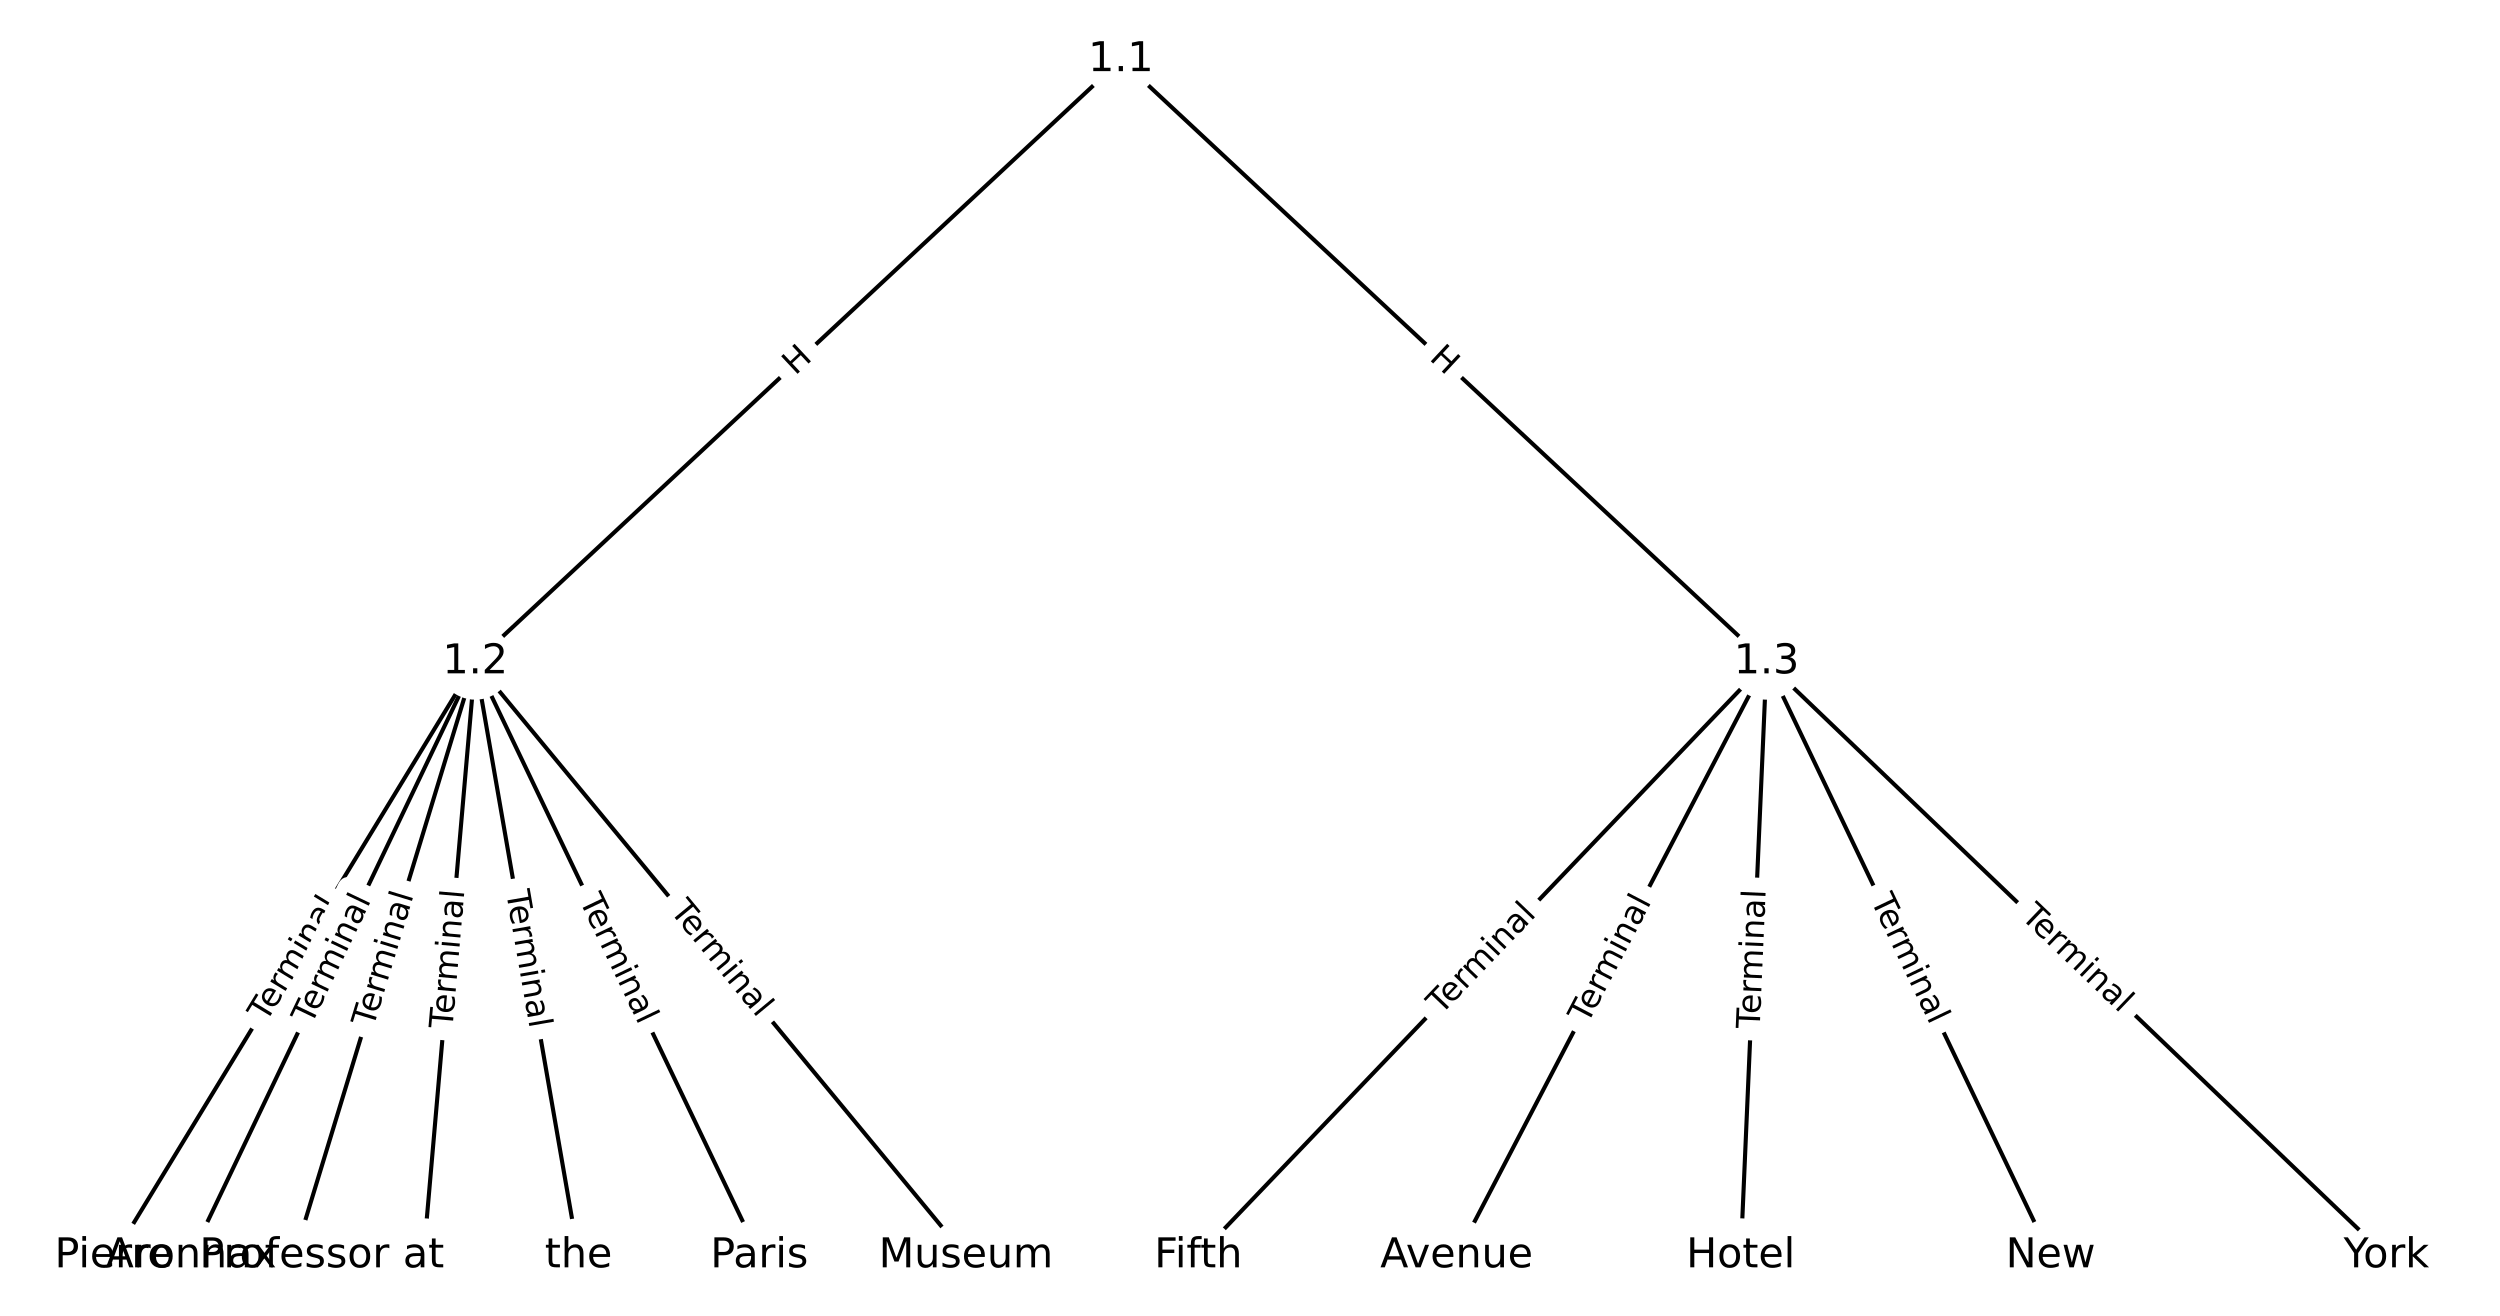 <?xml version="1.0" encoding="UTF-8"?>
<!DOCTYPE svg  PUBLIC '-//W3C//DTD SVG 1.1//EN'  'http://www.w3.org/Graphics/SVG/1.1/DTD/svg11.dtd'>
<svg width="608pt" height="320pt" version="1.1" viewBox="0 0 608 320" xmlns="http://www.w3.org/2000/svg" xmlns:xlink="http://www.w3.org/1999/xlink">
<defs>
<style type="text/css">*{stroke-linecap:butt;stroke-linejoin:round;}</style>
</defs>
<path d="m0 320h608v-320h-608z" fill="#fff"/>
<g fill="none" stroke="#000">
<path d="m272.6 14.545-157.02 146.46" clip-path="url(#a)"/>
<path d="m272.6 14.545 157.02 146.46" clip-path="url(#a)"/>
<path d="m115.57 161-87.934 144.45" clip-path="url(#a)"/>
<path d="m115.57 161-69.091 144.45" clip-path="url(#a)"/>
<path d="m115.57 161-43.967 144.45" clip-path="url(#a)"/>
<path d="m115.57 161-12.562 144.45" clip-path="url(#a)"/>
<path d="m115.57 161 25.124 144.45" clip-path="url(#a)"/>
<path d="m115.57 161 69.091 144.45" clip-path="url(#a)"/>
<path d="m115.57 161 119.34 144.45" clip-path="url(#a)"/>
<path d="m429.62 161-138.18 144.45" clip-path="url(#a)"/>
<path d="m429.62 161-75.372 144.45" clip-path="url(#a)"/>
<path d="m429.62 161-6.281 144.45" clip-path="url(#a)"/>
<path d="m429.62 161 69.091 144.45" clip-path="url(#a)"/>
<path d="m429.62 161 150.74 144.45" clip-path="url(#a)"/>
</g>
<path d="m196.16 94.413 4.4-4.104q1.755-1.637 0.118-3.392l-5.281-5.662q-1.637-1.755-3.392-0.118l-4.4 4.104q-1.755 1.637-0.118 3.392l5.281 5.662q1.637 1.755 3.392 0.118z" clip-path="url(#a)" fill="#fff" stroke="#fff"/>
<g clip-path="url(#a)">
<defs>
<path id="p" d="m9.812 72.906h9.859v-29.891h35.844v29.891h9.859v-72.906h-9.859v34.719h-35.844v-34.719h-9.859z"/>
</defs>
<g transform="translate(193.39 91.441) rotate(-43.006) scale(.08 -.08)">
<use xlink:href="#p"/>
</g>
</g>
<path d="m344.63 90.309 4.4 4.104q1.755 1.637 3.392-0.118l5.281-5.662q1.637-1.755-0.118-3.392l-4.4-4.104q-1.755-1.637-3.392 0.118l-5.281 5.662q-1.637 1.755 0.118 3.392z" clip-path="url(#a)" fill="#fff" stroke="#fff"/>
<g clip-path="url(#a)">
<g transform="translate(347.4 87.338) rotate(43.006) scale(.08 -.08)">
<use xlink:href="#p"/>
</g>
</g>
<path d="m68.17 250.93 17.579-28.878q1.248-2.05-0.802-3.298l-6.614-4.026q-2.05-1.248-3.298 0.802l-17.579 28.878q-1.248 2.05 0.802 3.298l6.614 4.026q2.05 1.248 3.298-0.802z" clip-path="url(#a)" fill="#fff" stroke="#fff"/>
<g clip-path="url(#a)">
<defs>
<path id="j" d="m-0.297 72.906h61.672v-8.312h-25.875v-64.594h-9.906v64.594h-25.891z"/>
<path id="b" d="m56.203 29.594v-4.391h-41.312q0.594-9.281 5.594-14.141t13.938-4.859q5.172 0 10.031 1.266t9.656 3.812v-8.5q-4.844-2.047-9.922-3.125t-10.297-1.078q-13.094 0-20.734 7.609-7.641 7.625-7.641 20.625 0 13.422 7.25 21.297 7.25 7.891 19.562 7.891 11.031 0 17.453-7.109 6.422-7.094 6.422-19.297zm-8.984 2.641q-0.094 7.359-4.125 11.75-4.031 4.406-10.672 4.406-7.516 0-12.031-4.25t-5.203-11.969z"/>
<path id="c" d="m41.109 46.297q-1.516 0.875-3.297 1.281-1.781 0.422-3.922 0.422-7.625 0-11.703-4.953t-4.078-14.234v-28.812h-9.031v54.688h9.031v-8.5q2.844 4.984 7.375 7.391 4.547 2.422 11.047 2.422 0.922 0 2.047-0.125 1.125-0.109 2.484-0.359z"/>
<path id="h" d="m52 44.188q3.375 6.062 8.062 8.938t11.031 2.875q8.547 0 13.188-5.984 4.641-5.969 4.641-17v-33.016h-9.031v32.719q0 7.859-2.797 11.656-2.781 3.812-8.484 3.812-6.984 0-11.047-4.641-4.047-4.625-4.047-12.641v-30.906h-9.031v32.719q0 7.906-2.781 11.688t-8.594 3.781q-6.891 0-10.953-4.656-4.047-4.656-4.047-12.625v-30.906h-9.031v54.688h9.031v-8.5q3.078 5.031 7.375 7.422t10.203 2.391q5.969 0 10.141-3.031 4.172-3.016 6.172-8.781z"/>
<path id="f" d="m9.422 54.688h8.984v-54.688h-8.984zm0 21.297h8.984v-11.391h-8.984z"/>
<path id="e" d="m54.891 33.016v-33.016h-8.984v32.719q0 7.766-3.031 11.609-3.031 3.859-9.078 3.859-7.281 0-11.484-4.641-4.203-4.625-4.203-12.641v-30.906h-9.031v54.688h9.031v-8.5q3.234 4.938 7.594 7.375 4.375 2.438 10.094 2.438 9.422 0 14.25-5.828 4.844-5.828 4.844-17.156z"/>
<path id="d" d="m34.281 27.484q-10.891 0-15.094-2.484t-4.203-8.5q0-4.781 3.156-7.594 3.156-2.797 8.562-2.797 7.484 0 12 5.297t4.516 14.078v2zm17.922 3.719v-31.203h-8.984v8.297q-3.078-4.969-7.672-7.344t-11.234-2.375q-8.391 0-13.359 4.719-4.953 4.719-4.953 12.625 0 9.219 6.172 13.906 6.188 4.688 18.438 4.688h12.609v0.891q0 6.203-4.078 9.594t-11.453 3.391q-4.688 0-9.141-1.125-4.438-1.125-8.531-3.375v8.312q4.922 1.906 9.562 2.844 4.641 0.953 9.031 0.953 11.875 0 17.734-6.156 5.859-6.141 5.859-18.641z"/>
<path id="i" d="m9.422 75.984h8.984v-75.984h-8.984z"/>
</defs>
<g transform="translate(64.699 248.82) rotate(-58.669) scale(.08 -.08)">
<use xlink:href="#j"/>
<use x="44.084" xlink:href="#b"/>
<use x="105.607" xlink:href="#c"/>
<use x="144.971" xlink:href="#h"/>
<use x="242.383" xlink:href="#f"/>
<use x="270.166" xlink:href="#e"/>
<use x="333.545" xlink:href="#d"/>
<use x="394.824" xlink:href="#i"/>
</g>
</g>
<path d="m79.388 251.18 14.588-30.498q1.036-2.165-1.129-3.201l-6.985-3.341q-2.165-1.036-3.201 1.129l-14.588 30.498q-1.036 2.165 1.129 3.201l6.985 3.341q2.165 1.036 3.201-1.129z" clip-path="url(#a)" fill="#fff" stroke="#fff"/>
<g clip-path="url(#a)">
<g transform="translate(75.722 249.43) rotate(-64.438) scale(.08 -.08)">
<use xlink:href="#j"/>
<use x="44.084" xlink:href="#b"/>
<use x="105.607" xlink:href="#c"/>
<use x="144.971" xlink:href="#h"/>
<use x="242.383" xlink:href="#f"/>
<use x="270.166" xlink:href="#e"/>
<use x="333.545" xlink:href="#d"/>
<use x="394.824" xlink:href="#i"/>
</g>
</g>
<path d="m94.664 251.23 9.844-32.343q0.699-2.296-1.597-2.995l-7.407-2.255q-2.296-0.699-2.995 1.597l-9.844 32.343q-0.699 2.296 1.597 2.995l7.407 2.255q2.296 0.699 2.995-1.597z" clip-path="url(#a)" fill="#fff" stroke="#fff"/>
<g clip-path="url(#a)">
<g transform="translate(90.776 250.04) rotate(-73.071) scale(.08 -.08)">
<use xlink:href="#j"/>
<use x="44.084" xlink:href="#b"/>
<use x="105.607" xlink:href="#c"/>
<use x="144.971" xlink:href="#h"/>
<use x="242.383" xlink:href="#f"/>
<use x="270.166" xlink:href="#e"/>
<use x="333.545" xlink:href="#d"/>
<use x="394.824" xlink:href="#i"/>
</g>
</g>
<path d="m114.07 250.61 2.929-33.68q0.208-2.391-2.183-2.599l-7.713-0.671q-2.391-0.208-2.599 2.183l-2.929 33.68q-0.208 2.391 2.183 2.599l7.713 0.671q2.391 0.208 2.599-2.183z" clip-path="url(#a)" fill="#fff" stroke="#fff"/>
<g clip-path="url(#a)">
<g transform="translate(110.02 250.26) rotate(-85.03) scale(.08 -.08)">
<use xlink:href="#j"/>
<use x="44.084" xlink:href="#b"/>
<use x="105.607" xlink:href="#c"/>
<use x="144.971" xlink:href="#h"/>
<use x="242.383" xlink:href="#f"/>
<use x="270.166" xlink:href="#e"/>
<use x="333.545" xlink:href="#d"/>
<use x="394.824" xlink:href="#i"/>
</g>
</g>
<path d="m119.06 217.65 5.793 33.307q0.411 2.365 2.776 1.953l7.628-1.327q2.365-0.411 1.953-2.776l-5.793-33.307q-0.411-2.365-2.776-1.953l-7.628 1.327q-2.365 0.411-1.953 2.776z" clip-path="url(#a)" fill="#fff" stroke="#fff"/>
<g clip-path="url(#a)">
<g transform="translate(123.06 216.95) rotate(80.133) scale(.08 -.08)">
<use xlink:href="#j"/>
<use x="44.084" xlink:href="#b"/>
<use x="105.607" xlink:href="#c"/>
<use x="144.971" xlink:href="#h"/>
<use x="242.383" xlink:href="#f"/>
<use x="270.166" xlink:href="#e"/>
<use x="333.545" xlink:href="#d"/>
<use x="394.824" xlink:href="#i"/>
</g>
</g>
<path d="m137.16 220.69 14.588 30.498q1.036 2.165 3.201 1.129l6.985-3.341q2.165-1.036 1.129-3.201l-14.588-30.498q-1.036-2.165-3.201-1.129l-6.985 3.341q-2.165 1.036-1.129 3.201z" clip-path="url(#a)" fill="#fff" stroke="#fff"/>
<g clip-path="url(#a)">
<g transform="translate(140.83 218.93) rotate(64.438) scale(.08 -.08)">
<use xlink:href="#j"/>
<use x="44.084" xlink:href="#b"/>
<use x="105.607" xlink:href="#c"/>
<use x="144.971" xlink:href="#h"/>
<use x="242.383" xlink:href="#f"/>
<use x="270.166" xlink:href="#e"/>
<use x="333.545" xlink:href="#d"/>
<use x="394.824" xlink:href="#i"/>
</g>
</g>
<path d="m159.64 224.19 21.533 26.063q1.529 1.85 3.379 0.322l5.969-4.931q1.85-1.529 0.322-3.379l-21.533-26.063q-1.529-1.85-3.379-0.322l-5.969 4.931q-1.85 1.529-0.322 3.379z" clip-path="url(#a)" fill="#fff" stroke="#fff"/>
<g clip-path="url(#a)">
<g transform="translate(162.77 221.6) rotate(50.438) scale(.08 -.08)">
<use xlink:href="#j"/>
<use x="44.084" xlink:href="#b"/>
<use x="105.607" xlink:href="#c"/>
<use x="144.971" xlink:href="#h"/>
<use x="242.383" xlink:href="#f"/>
<use x="270.166" xlink:href="#e"/>
<use x="333.545" xlink:href="#d"/>
<use x="394.824" xlink:href="#i"/>
</g>
</g>
<path d="m353.38 249.78 23.37-24.43q1.659-1.734-0.075-3.393l-5.595-5.352q-1.734-1.659-3.393 0.075l-23.37 24.43q-1.659 1.734 0.075 3.393l5.595 5.352q1.734 1.659 3.393-0.075z" clip-path="url(#a)" fill="#fff" stroke="#fff"/>
<g clip-path="url(#a)">
<g transform="translate(350.44 246.97) rotate(-46.27) scale(.08 -.08)">
<use xlink:href="#j"/>
<use x="44.084" xlink:href="#b"/>
<use x="105.607" xlink:href="#c"/>
<use x="144.971" xlink:href="#h"/>
<use x="242.383" xlink:href="#f"/>
<use x="270.166" xlink:href="#e"/>
<use x="333.545" xlink:href="#d"/>
<use x="394.824" xlink:href="#i"/>
</g>
</g>
<path d="m389.67 251.12 15.639-29.973q1.11-2.128-1.018-3.238l-6.864-3.582q-2.128-1.11-3.238 1.018l-15.639 29.973q-1.11 2.128 1.018 3.238l6.864 3.582q2.128 1.11 3.238-1.018z" clip-path="url(#a)" fill="#fff" stroke="#fff"/>
<g clip-path="url(#a)">
<g transform="translate(386.07 249.24) rotate(-62.445) scale(.08 -.08)">
<use xlink:href="#j"/>
<use x="44.084" xlink:href="#b"/>
<use x="105.607" xlink:href="#c"/>
<use x="144.971" xlink:href="#h"/>
<use x="242.383" xlink:href="#f"/>
<use x="270.166" xlink:href="#e"/>
<use x="333.545" xlink:href="#d"/>
<use x="394.824" xlink:href="#i"/>
</g>
</g>
<path d="m432.01 250.39 1.469-33.776q0.104-2.398-2.293-2.502l-7.735-0.336q-2.398-0.104-2.502 2.293l-1.469 33.776q-0.104 2.398 2.293 2.502l7.735 0.336q2.398 0.104 2.502-2.293z" clip-path="url(#a)" fill="#fff" stroke="#fff"/>
<g clip-path="url(#a)">
<g transform="translate(427.95 250.21) rotate(-87.51) scale(.08 -.08)">
<use xlink:href="#j"/>
<use x="44.084" xlink:href="#b"/>
<use x="105.607" xlink:href="#c"/>
<use x="144.971" xlink:href="#h"/>
<use x="242.383" xlink:href="#f"/>
<use x="270.166" xlink:href="#e"/>
<use x="333.545" xlink:href="#d"/>
<use x="394.824" xlink:href="#i"/>
</g>
</g>
<path d="m451.21 220.69 14.587 30.498q1.036 2.165 3.201 1.129l6.985-3.341q2.165-1.036 1.129-3.201l-14.587-30.498q-1.036-2.165-3.201-1.129l-6.985 3.341q-2.165 1.036-1.129 3.201z" clip-path="url(#a)" fill="#fff" stroke="#fff"/>
<g clip-path="url(#a)">
<g transform="translate(454.88 218.93) rotate(64.438) scale(.08 -.08)">
<use xlink:href="#j"/>
<use x="44.084" xlink:href="#b"/>
<use x="105.607" xlink:href="#c"/>
<use x="144.971" xlink:href="#h"/>
<use x="242.383" xlink:href="#f"/>
<use x="270.166" xlink:href="#e"/>
<use x="333.545" xlink:href="#d"/>
<use x="394.824" xlink:href="#i"/>
</g>
</g>
<path d="m488.45 226.06 24.41 23.39q1.733 1.661 3.393-0.072l5.357-5.59q1.661-1.733-0.072-3.393l-24.41-23.39q-1.733-1.661-3.393 0.072l-5.357 5.59q-1.661 1.733 0.072 3.393z" clip-path="url(#a)" fill="#fff" stroke="#fff"/>
<g clip-path="url(#a)">
<g transform="translate(491.26 223.13) rotate(43.779) scale(.08 -.08)">
<use xlink:href="#j"/>
<use x="44.084" xlink:href="#b"/>
<use x="105.607" xlink:href="#c"/>
<use x="144.971" xlink:href="#h"/>
<use x="242.383" xlink:href="#f"/>
<use x="270.166" xlink:href="#e"/>
<use x="333.545" xlink:href="#d"/>
<use x="394.824" xlink:href="#i"/>
</g>
</g>
<defs>
<path id="g" d="m0 8.66c2.297 0 4.5-0.912 6.124-2.537 1.624-1.624 2.537-3.827 2.537-6.124s-0.912-4.5-2.537-6.124c-1.624-1.624-3.827-2.537-6.124-2.537s-4.5 0.912-6.124 2.537c-1.624 1.624-2.537 3.827-2.537 6.124s0.912 4.5 2.537 6.124c1.624 1.624 3.827 2.537 6.124 2.537z"/>
</defs>
<g clip-path="url(#a)">
<use x="27.636" y="305.455" fill="#ffffff" stroke="#ffffff" xlink:href="#g"/>
</g>
<g clip-path="url(#a)">
<use x="46.479" y="305.455" fill="#ffffff" stroke="#ffffff" xlink:href="#g"/>
</g>
<g clip-path="url(#a)">
<use x="71.603" y="305.455" fill="#ffffff" stroke="#ffffff" xlink:href="#g"/>
</g>
<g clip-path="url(#a)">
<use x="103.008" y="305.455" fill="#ffffff" stroke="#ffffff" xlink:href="#g"/>
</g>
<g clip-path="url(#a)">
<use x="140.694" y="305.455" fill="#ffffff" stroke="#ffffff" xlink:href="#g"/>
</g>
<g clip-path="url(#a)">
<use x="184.661" y="305.455" fill="#ffffff" stroke="#ffffff" xlink:href="#g"/>
</g>
<g clip-path="url(#a)">
<use x="234.909" y="305.455" fill="#ffffff" stroke="#ffffff" xlink:href="#g"/>
</g>
<g clip-path="url(#a)">
<use x="291.438" y="305.455" fill="#ffffff" stroke="#ffffff" xlink:href="#g"/>
</g>
<g clip-path="url(#a)">
<use x="354.248" y="305.455" fill="#ffffff" stroke="#ffffff" xlink:href="#g"/>
</g>
<g clip-path="url(#a)">
<use x="423.339" y="305.455" fill="#ffffff" stroke="#ffffff" xlink:href="#g"/>
</g>
<g clip-path="url(#a)">
<use x="498.711" y="305.455" fill="#ffffff" stroke="#ffffff" xlink:href="#g"/>
</g>
<g clip-path="url(#a)">
<use x="580.364" y="305.455" fill="#ffffff" stroke="#ffffff" xlink:href="#g"/>
</g>
<g clip-path="url(#a)">
<use x="272.595" y="14.545" fill="#ffffff" stroke="#ffffff" xlink:href="#g"/>
</g>
<g clip-path="url(#a)">
<use x="115.57" y="161.005" fill="#ffffff" stroke="#ffffff" xlink:href="#g"/>
</g>
<g clip-path="url(#a)">
<use x="429.62" y="161.005" fill="#ffffff" stroke="#ffffff" xlink:href="#g"/>
</g>
<g clip-path="url(#a)">
<defs>
<path id="o" d="m19.672 64.797v-27.391h12.406q6.891 0 10.641 3.562 3.766 3.562 3.766 10.156 0 6.547-3.766 10.109-3.75 3.562-10.641 3.562zm-9.859 8.109h22.266q12.266 0 18.531-5.547 6.281-5.547 6.281-16.234 0-10.797-6.281-16.312-6.266-5.516-18.531-5.516h-12.406v-29.297h-9.859z"/>
</defs>
<g transform="translate(13.281 308.21) scale(.1 -.1)">
<use xlink:href="#o"/>
<use x="58.053" xlink:href="#f"/>
<use x="85.836" xlink:href="#b"/>
<use x="147.359" xlink:href="#c"/>
<use x="186.723" xlink:href="#c"/>
<use x="225.586" xlink:href="#b"/>
</g>
</g>
<g clip-path="url(#a)">
<defs>
<path id="s" d="m34.188 63.188-13.391-36.281h26.812zm-5.578 9.719h11.188l27.781-72.906h-10.25l-6.641 18.703h-32.859l-6.641-18.703h-10.406z"/>
<path id="k" d="m30.609 48.391q-7.219 0-11.422-5.641t-4.203-15.453 4.172-15.453q4.188-5.641 11.453-5.641 7.188 0 11.375 5.656 4.203 5.672 4.203 15.438 0 9.719-4.203 15.406-4.188 5.688-11.375 5.688zm0 7.609q11.719 0 18.406-7.625 6.703-7.609 6.703-21.078 0-13.422-6.703-21.078-6.688-7.641-18.406-7.641-11.766 0-18.438 7.641-6.656 7.656-6.656 21.078 0 13.469 6.656 21.078 6.672 7.625 18.438 7.625z"/>
<path id="ab" d="m54.891 54.688-19.781-26.609 20.797-28.078h-10.594l-15.922 21.484-15.906-21.484h-10.609l21.25 28.609-19.438 26.078h10.594l14.5-19.484 14.5 19.484z"/>
</defs>
<g transform="translate(25.696 308.21) scale(.1 -.1)">
<use xlink:href="#s"/>
<use x="68.408" xlink:href="#c"/>
<use x="107.271" xlink:href="#k"/>
<use x="168.453" xlink:href="#e"/>
<use x="231.832" xlink:href="#e"/>
<use x="295.211" xlink:href="#d"/>
<use x="356.49" xlink:href="#ab"/>
</g>
</g>
<g clip-path="url(#a)">
<defs>
<path id="u" d="m37.109 75.984v-7.484h-8.594q-4.828 0-6.719-1.953-1.875-1.953-1.875-7.031v-4.828h14.797v-6.984h-14.797v-47.703h-9.031v47.703h-8.594v6.984h8.594v3.812q0 9.125 4.25 13.297 4.25 4.188 13.469 4.188z"/>
<path id="n" d="m44.281 53.078v-8.5q-3.797 1.953-7.906 2.922-4.094 0.984-8.5 0.984-6.688 0-10.031-2.047t-3.344-6.156q0-3.125 2.391-4.906t9.625-3.391l3.078-0.688q9.562-2.047 13.594-5.781t4.031-10.422q0-7.625-6.031-12.078-6.031-4.438-16.578-4.438-4.391 0-9.156 0.859t-10.031 2.562v9.281q4.984-2.594 9.812-3.891 4.828-1.281 9.578-1.281 6.344 0 9.75 2.172 3.422 2.172 3.422 6.125 0 3.656-2.469 5.609-2.453 1.953-10.812 3.766l-3.125 0.734q-8.344 1.75-12.062 5.391-3.703 3.641-3.703 9.984 0 7.719 5.469 11.906 5.469 4.203 15.531 4.203 4.969 0 9.359-0.734 4.406-0.719 8.109-2.188z"/>
</defs>
<g transform="translate(48.513 308.21) scale(.1 -.1)">
<use xlink:href="#o"/>
<use x="58.553" xlink:href="#c"/>
<use x="97.416" xlink:href="#k"/>
<use x="158.598" xlink:href="#u"/>
<use x="193.803" xlink:href="#b"/>
<use x="255.326" xlink:href="#n"/>
<use x="307.426" xlink:href="#n"/>
<use x="359.525" xlink:href="#k"/>
<use x="420.707" xlink:href="#c"/>
</g>
</g>
<g clip-path="url(#a)">
<defs>
<path id="m" d="m18.312 70.219v-15.531h18.5v-6.984h-18.5v-29.688q0-6.688 1.828-8.594t7.453-1.906h9.219v-7.516h-9.219q-10.406 0-14.359 3.875-3.953 3.891-3.953 14.141v29.688h-6.594v6.984h6.594v15.531z"/>
</defs>
<g transform="translate(97.984 308.21) scale(.1 -.1)">
<use xlink:href="#d"/>
<use x="61.279" xlink:href="#m"/>
</g>
</g>
<g clip-path="url(#a)">
<defs>
<path id="t" d="m54.891 33.016v-33.016h-8.984v32.719q0 7.766-3.031 11.609-3.031 3.859-9.078 3.859-7.281 0-11.484-4.641-4.203-4.625-4.203-12.641v-30.906h-9.031v75.984h9.031v-29.797q3.234 4.938 7.594 7.375 4.375 2.438 10.094 2.438 9.422 0 14.25-5.828 4.844-5.828 4.844-17.156z"/>
</defs>
<g transform="translate(132.49 308.21) scale(.1 -.1)">
<use xlink:href="#m"/>
<use x="39.209" xlink:href="#t"/>
<use x="102.588" xlink:href="#b"/>
</g>
</g>
<g clip-path="url(#a)">
<g transform="translate(172.76 308.21) scale(.1 -.1)">
<use xlink:href="#o"/>
<use x="55.803" xlink:href="#d"/>
<use x="117.082" xlink:href="#c"/>
<use x="158.195" xlink:href="#f"/>
<use x="185.979" xlink:href="#n"/>
</g>
</g>
<g clip-path="url(#a)">
<defs>
<path id="x" d="m9.812 72.906h14.703l18.594-49.609 18.703 49.609h14.703v-72.906h-9.625v64.016l-18.797-50h-9.906l-18.797 50v-64.016h-9.578z"/>
<path id="r" d="m8.5 21.578v33.109h8.984v-32.766q0-7.766 3.016-11.656 3.031-3.875 9.094-3.875 7.266 0 11.484 4.641 4.234 4.641 4.234 12.656v31h8.984v-54.688h-8.984v8.406q-3.266-4.984-7.594-7.406-4.312-2.422-10.031-2.422-9.422 0-14.312 5.859-4.875 5.859-4.875 17.141z"/>
</defs>
<g transform="translate(213.71 308.21) scale(.1 -.1)">
<use xlink:href="#x"/>
<use x="86.279" xlink:href="#r"/>
<use x="149.658" xlink:href="#n"/>
<use x="201.758" xlink:href="#b"/>
<use x="263.281" xlink:href="#r"/>
<use x="326.66" xlink:href="#h"/>
</g>
</g>
<g clip-path="url(#a)">
<defs>
<path id="y" d="m9.812 72.906h41.891v-8.312h-32.031v-21.484h28.906v-8.297h-28.906v-34.812h-9.859z"/>
</defs>
<g transform="translate(280.73 308.21) scale(.1 -.1)">
<use xlink:href="#y"/>
<use x="50.27" xlink:href="#f"/>
<use x="78.053" xlink:href="#u"/>
<use x="111.508" xlink:href="#m"/>
<use x="150.717" xlink:href="#t"/>
</g>
</g>
<g clip-path="url(#a)">
<defs>
<path id="ad" d="m2.984 54.688h9.516l17.094-45.891 17.094 45.891h9.516l-20.516-54.688h-12.203z"/>
</defs>
<g transform="translate(335.67 308.21) scale(.1 -.1)">
<use xlink:href="#s"/>
<use x="62.533" xlink:href="#ad"/>
<use x="121.713" xlink:href="#b"/>
<use x="183.236" xlink:href="#e"/>
<use x="246.615" xlink:href="#r"/>
<use x="309.994" xlink:href="#b"/>
</g>
</g>
<g clip-path="url(#a)">
<g transform="translate(410.09 308.21) scale(.1 -.1)">
<use xlink:href="#p"/>
<use x="75.195" xlink:href="#k"/>
<use x="136.377" xlink:href="#m"/>
<use x="175.586" xlink:href="#b"/>
<use x="237.109" xlink:href="#i"/>
</g>
</g>
<g clip-path="url(#a)">
<defs>
<path id="w" d="m9.812 72.906h13.281l32.328-60.984v60.984h9.562v-72.906h-13.281l-32.312 60.984v-60.984h-9.578z"/>
<path id="ac" d="m4.203 54.688h8.984l11.234-42.672 11.172 42.672h10.594l11.234-42.672 11.188 42.672h8.984l-14.312-54.688h-10.594l-11.766 44.828-11.812-44.828h-10.609z"/>
</defs>
<g transform="translate(487.8 308.21) scale(.1 -.1)">
<use xlink:href="#w"/>
<use x="74.805" xlink:href="#b"/>
<use x="136.328" xlink:href="#ac"/>
</g>
</g>
<g clip-path="url(#a)">
<defs>
<path id="v" d="m-0.203 72.906h10.609l20.203-29.984 20.078 29.984h10.594l-25.781-38.188v-34.719h-9.906v34.719z"/>
<path id="ae" d="m9.078 75.984h9.031v-44.875l26.812 23.578h11.469l-29-25.578 30.234-29.109h-11.719l-27.797 26.703v-26.703h-9.031z"/>
</defs>
<g transform="translate(569.96 308.21) scale(.1 -.1)">
<use xlink:href="#v"/>
<use x="47.834" xlink:href="#k"/>
<use x="109.016" xlink:href="#c"/>
<use x="150.129" xlink:href="#ae"/>
</g>
</g>
<g clip-path="url(#a)">
<defs>
<path id="l" d="m12.406 8.297h16.109v55.625l-17.531-3.516v8.984l17.438 3.516h9.859v-64.609h16.109v-8.297h-41.984z"/>
<path id="q" d="m10.688 12.406h10.312v-12.406h-10.312z"/>
</defs>
<g transform="translate(264.64 17.305) scale(.1 -.1)">
<use xlink:href="#l"/>
<use x="63.623" xlink:href="#q"/>
<use x="95.41" xlink:href="#l"/>
</g>
</g>
<g clip-path="url(#a)">
<defs>
<path id="aa" d="m19.188 8.297h34.422v-8.297h-46.281v8.297q5.609 5.812 15.297 15.594 9.703 9.797 12.188 12.641 4.734 5.312 6.609 9 1.891 3.688 1.891 7.25 0 5.812-4.078 9.469-4.078 3.672-10.625 3.672-4.641 0-9.797-1.609-5.141-1.609-11-4.891v9.969q5.953 2.391 11.125 3.609 5.188 1.219 9.484 1.219 11.328 0 18.062-5.672 6.734-5.656 6.734-15.125 0-4.5-1.688-8.531-1.672-4.016-6.125-9.484-1.219-1.422-7.766-8.188-6.531-6.766-18.453-18.922z"/>
</defs>
<g transform="translate(107.62 163.76) scale(.1 -.1)">
<use xlink:href="#l"/>
<use x="63.623" xlink:href="#q"/>
<use x="95.41" xlink:href="#aa"/>
</g>
</g>
<g clip-path="url(#a)">
<defs>
<path id="z" d="m40.578 39.312q7.078-1.516 11.047-6.312 3.984-4.781 3.984-11.812 0-10.781-7.422-16.703-7.422-5.906-21.094-5.906-4.578 0-9.438 0.906t-10.031 2.719v9.516q4.094-2.391 8.969-3.609 4.891-1.219 10.219-1.219 9.266 0 14.125 3.656t4.859 10.641q0 6.453-4.516 10.078-4.516 3.641-12.562 3.641h-8.5v8.109h8.891q7.266 0 11.125 2.906t3.859 8.375q0 5.609-3.984 8.609-3.969 3.016-11.391 3.016-4.062 0-8.703-0.891-4.641-0.875-10.203-2.719v8.781q5.625 1.562 10.531 2.344t9.25 0.781q11.234 0 17.766-5.109 6.547-5.094 6.547-13.781 0-6.062-3.469-10.234t-9.859-5.781z"/>
</defs>
<g transform="translate(421.67 163.76) scale(.1 -.1)">
<use xlink:href="#l"/>
<use x="63.623" xlink:href="#q"/>
<use x="95.41" xlink:href="#z"/>
</g>
</g>
<defs>
<clipPath id="a">
<rect width="608" height="320"/>
</clipPath>
</defs>
</svg>
